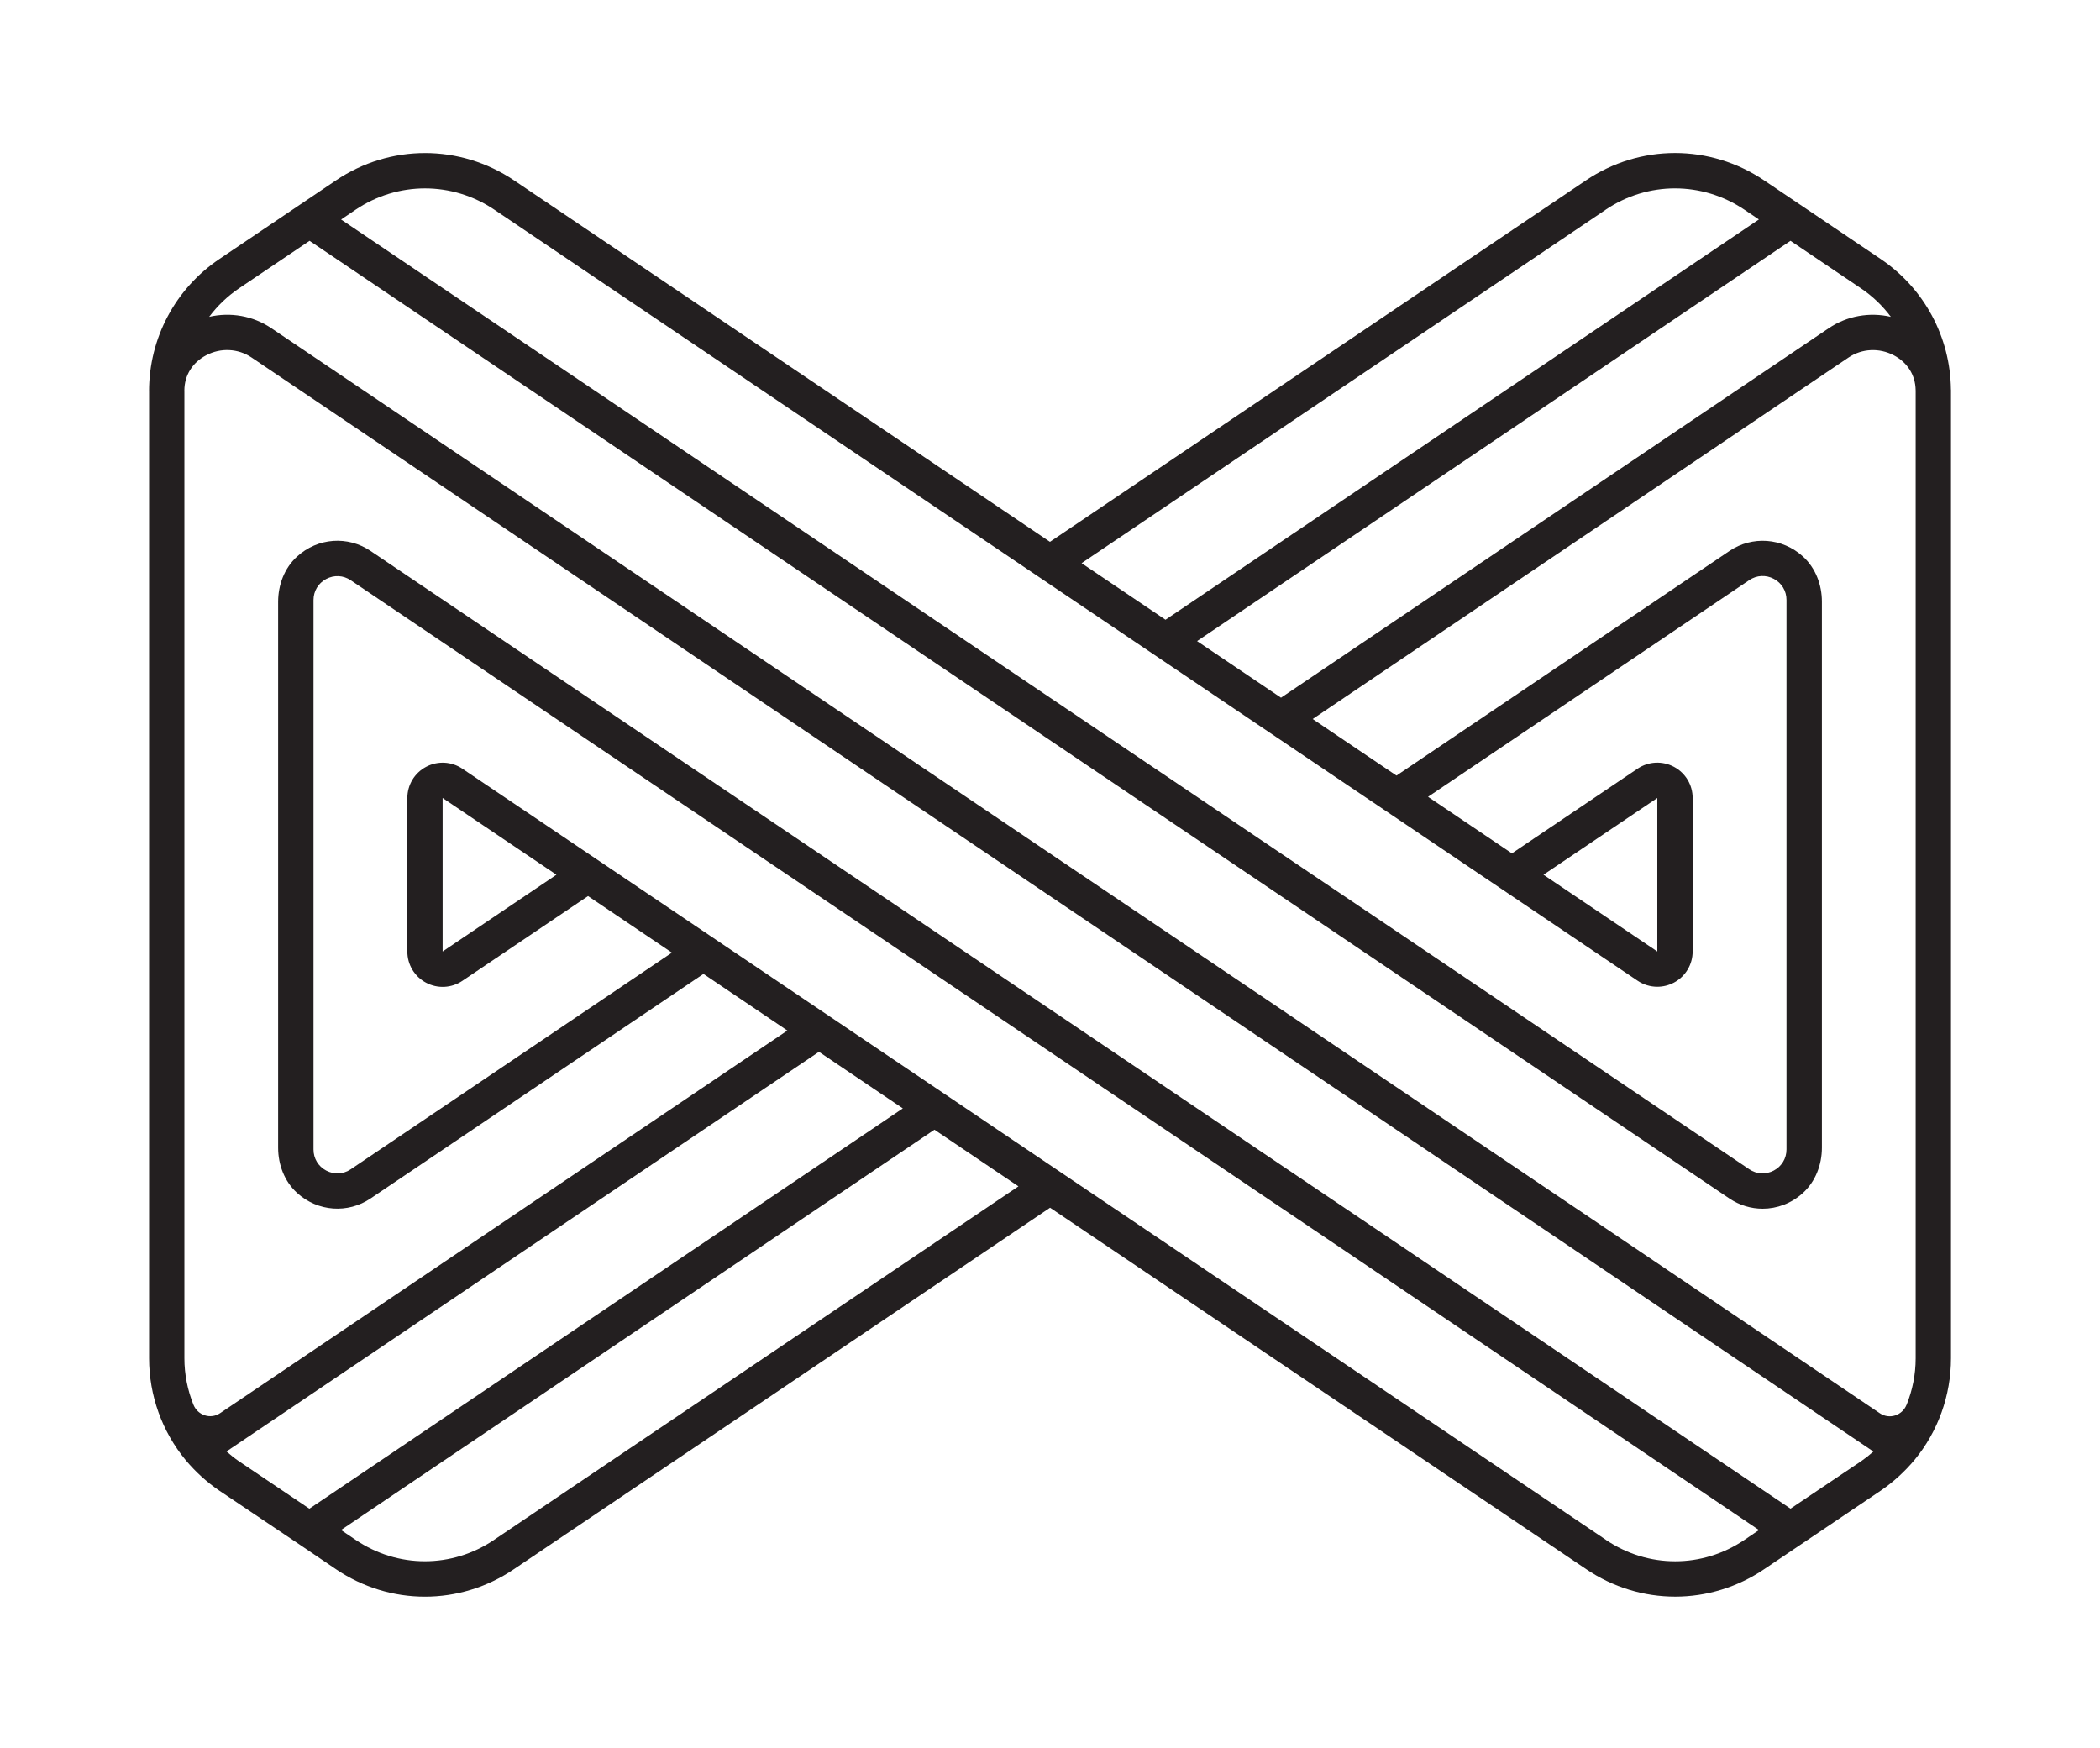 <?xml version="1.0" encoding="UTF-8"?>
<svg id="aw" xmlns="http://www.w3.org/2000/svg" viewBox="0 0 614.98 512">
  <defs>
    <style>
      .cls-1 {
        fill: #231f20;
      }
    </style>
  </defs>
  <path class="cls-1" d="M571.34,114.56h0s0-.33,0-.33c0-.07-.01-.14-.02-.21-.17-15.34-7.83-29.58-20.56-38.17l-34.13-23.02c-15.86-10.7-36.35-10.7-52.21,0l-156.94,105.84L150.57,52.84c-15.86-10.7-36.35-10.7-52.21,0l-34.13,23.02c-12.89,8.69-20.58,23.16-20.58,38.71h.01v283.21c0,10.87,3.79,21.44,10.7,29.8,2.87,3.43,6.17,6.43,9.85,8.95l23.54,15.81,10.59,7.18c7.93,5.38,17.01,8.07,26.1,8.07s18.16-2.69,26.08-8.06l156.99-105.84,156.98,105.83c7.93,5.38,17.01,8.06,26.09,8.06s18.17-2.69,26.09-8.06l34.16-23.02c3.64-2.49,6.94-5.5,9.83-8.95,6.89-8.33,10.68-18.91,10.68-29.77V114.57h0ZM553.73,92.78c-6.21-1.43-12.8-.31-18.2,3.34l-160.39,108.2-24.58-16.58,173.78-117.22,20.64,13.92c3.42,2.3,6.35,5.14,8.75,8.34ZM470.21,61.41c12.34-8.33,28.3-8.32,40.64,0l4.24,2.86-173.78,117.22-24.57-16.57,153.48-103.5ZM144.78,61.41l334.78,225.8c1.75,1.18,3.76,1.77,5.78,1.77,1.66,0,3.33-.4,4.86-1.21,3.39-1.8,5.49-5.3,5.49-9.13v-44.96c0-3.83-2.1-7.33-5.49-9.13-3.39-1.8-7.46-1.59-10.64.55l-36.8,24.81-24.56-16.57,94.06-63.45c2.18-1.47,4.88-1.61,7.2-.38,2.33,1.24,3.71,3.55,3.71,6.18v160.93c0,2.63-1.39,4.94-3.71,6.18-2.33,1.23-5.02,1.1-7.2-.38L99.89,64.28l4.25-2.87c12.34-8.32,28.3-8.32,40.64,0ZM452.01,256.16l33.33-22.47v44.96s-33.33-22.48-33.33-22.48ZM66.33,425.06l173.5-117.03,24.56,16.57-173.79,117.23-20.6-13.88c-1.27-.87-2.5-1.85-3.68-2.89ZM144.71,450.95c-12.32,8.36-28.25,8.36-40.57,0l-4.27-2.88,173.78-117.23,24.6,16.59-153.54,103.51ZM470.28,450.94l-159.88-107.78h0s-174.98-118.04-174.98-118.04c-3.18-2.15-7.26-2.36-10.64-.56-3.39,1.8-5.49,5.3-5.49,9.14v44.96c0,3.84,2.1,7.34,5.49,9.14,3.38,1.8,7.46,1.59,10.64-.56l36.79-24.82,24.56,16.57-94.05,63.44c-2.18,1.47-4.87,1.61-7.2.38-2.33-1.24-3.71-3.55-3.71-6.18v-160.9c0-2.63,1.39-4.94,3.71-6.18,2.32-1.23,5.02-1.1,7.2.38l412.39,278.15-4.25,2.88c-12.32,8.36-28.25,8.36-40.58,0ZM162.95,256.17l-33.33,22.48v-44.96s33.33,22.48,33.33,22.48ZM524.35,441.82L108.5,161.33c-6.57-4.44-15.43-3.95-21.58,1.72-3.64,3.35-5.47,8.24-5.47,13.19v159.88c0,4.94,1.84,9.83,5.48,13.17,6.15,5.65,15,6.13,21.57,1.7l97.51-65.77,24.57,16.58-166.12,112.05c-2.79,1.88-6.55.65-7.81-2.47-1.73-4.29-2.65-8.91-2.65-13.6V114.57h-.01c0-.09,0-.17,0-.26h0c.03-4.4,2.36-8.15,6.39-10.27,4.26-2.25,9.35-2,13.29.65l474.95,320.4c-1.16,1.03-2.37,1.99-3.6,2.84l-20.68,13.89ZM558.32,411.42c-1.26,3.12-5.02,4.34-7.81,2.46L79.47,96.11c-5.4-3.65-12-4.77-18.21-3.33,2.4-3.21,5.34-6.04,8.76-8.35l20.63-13.91,415.84,280.49c2.93,1.97,6.31,2.97,9.7,2.97,4.18,0,8.38-1.52,11.77-4.59,3.7-3.35,5.58-8.29,5.58-13.28v-159.92c0-4.94-1.84-9.82-5.48-13.16-6.15-5.64-15-6.13-21.57-1.7l-97.53,65.79-24.55-16.56,156.92-105.86c3.93-2.65,9.02-2.9,13.28-.65,3.98,2.1,6.3,5.78,6.38,10.14,0,.12.01.24.01.35v283.24c0,4.72-.93,9.35-2.67,13.65Z"/>
</svg>
